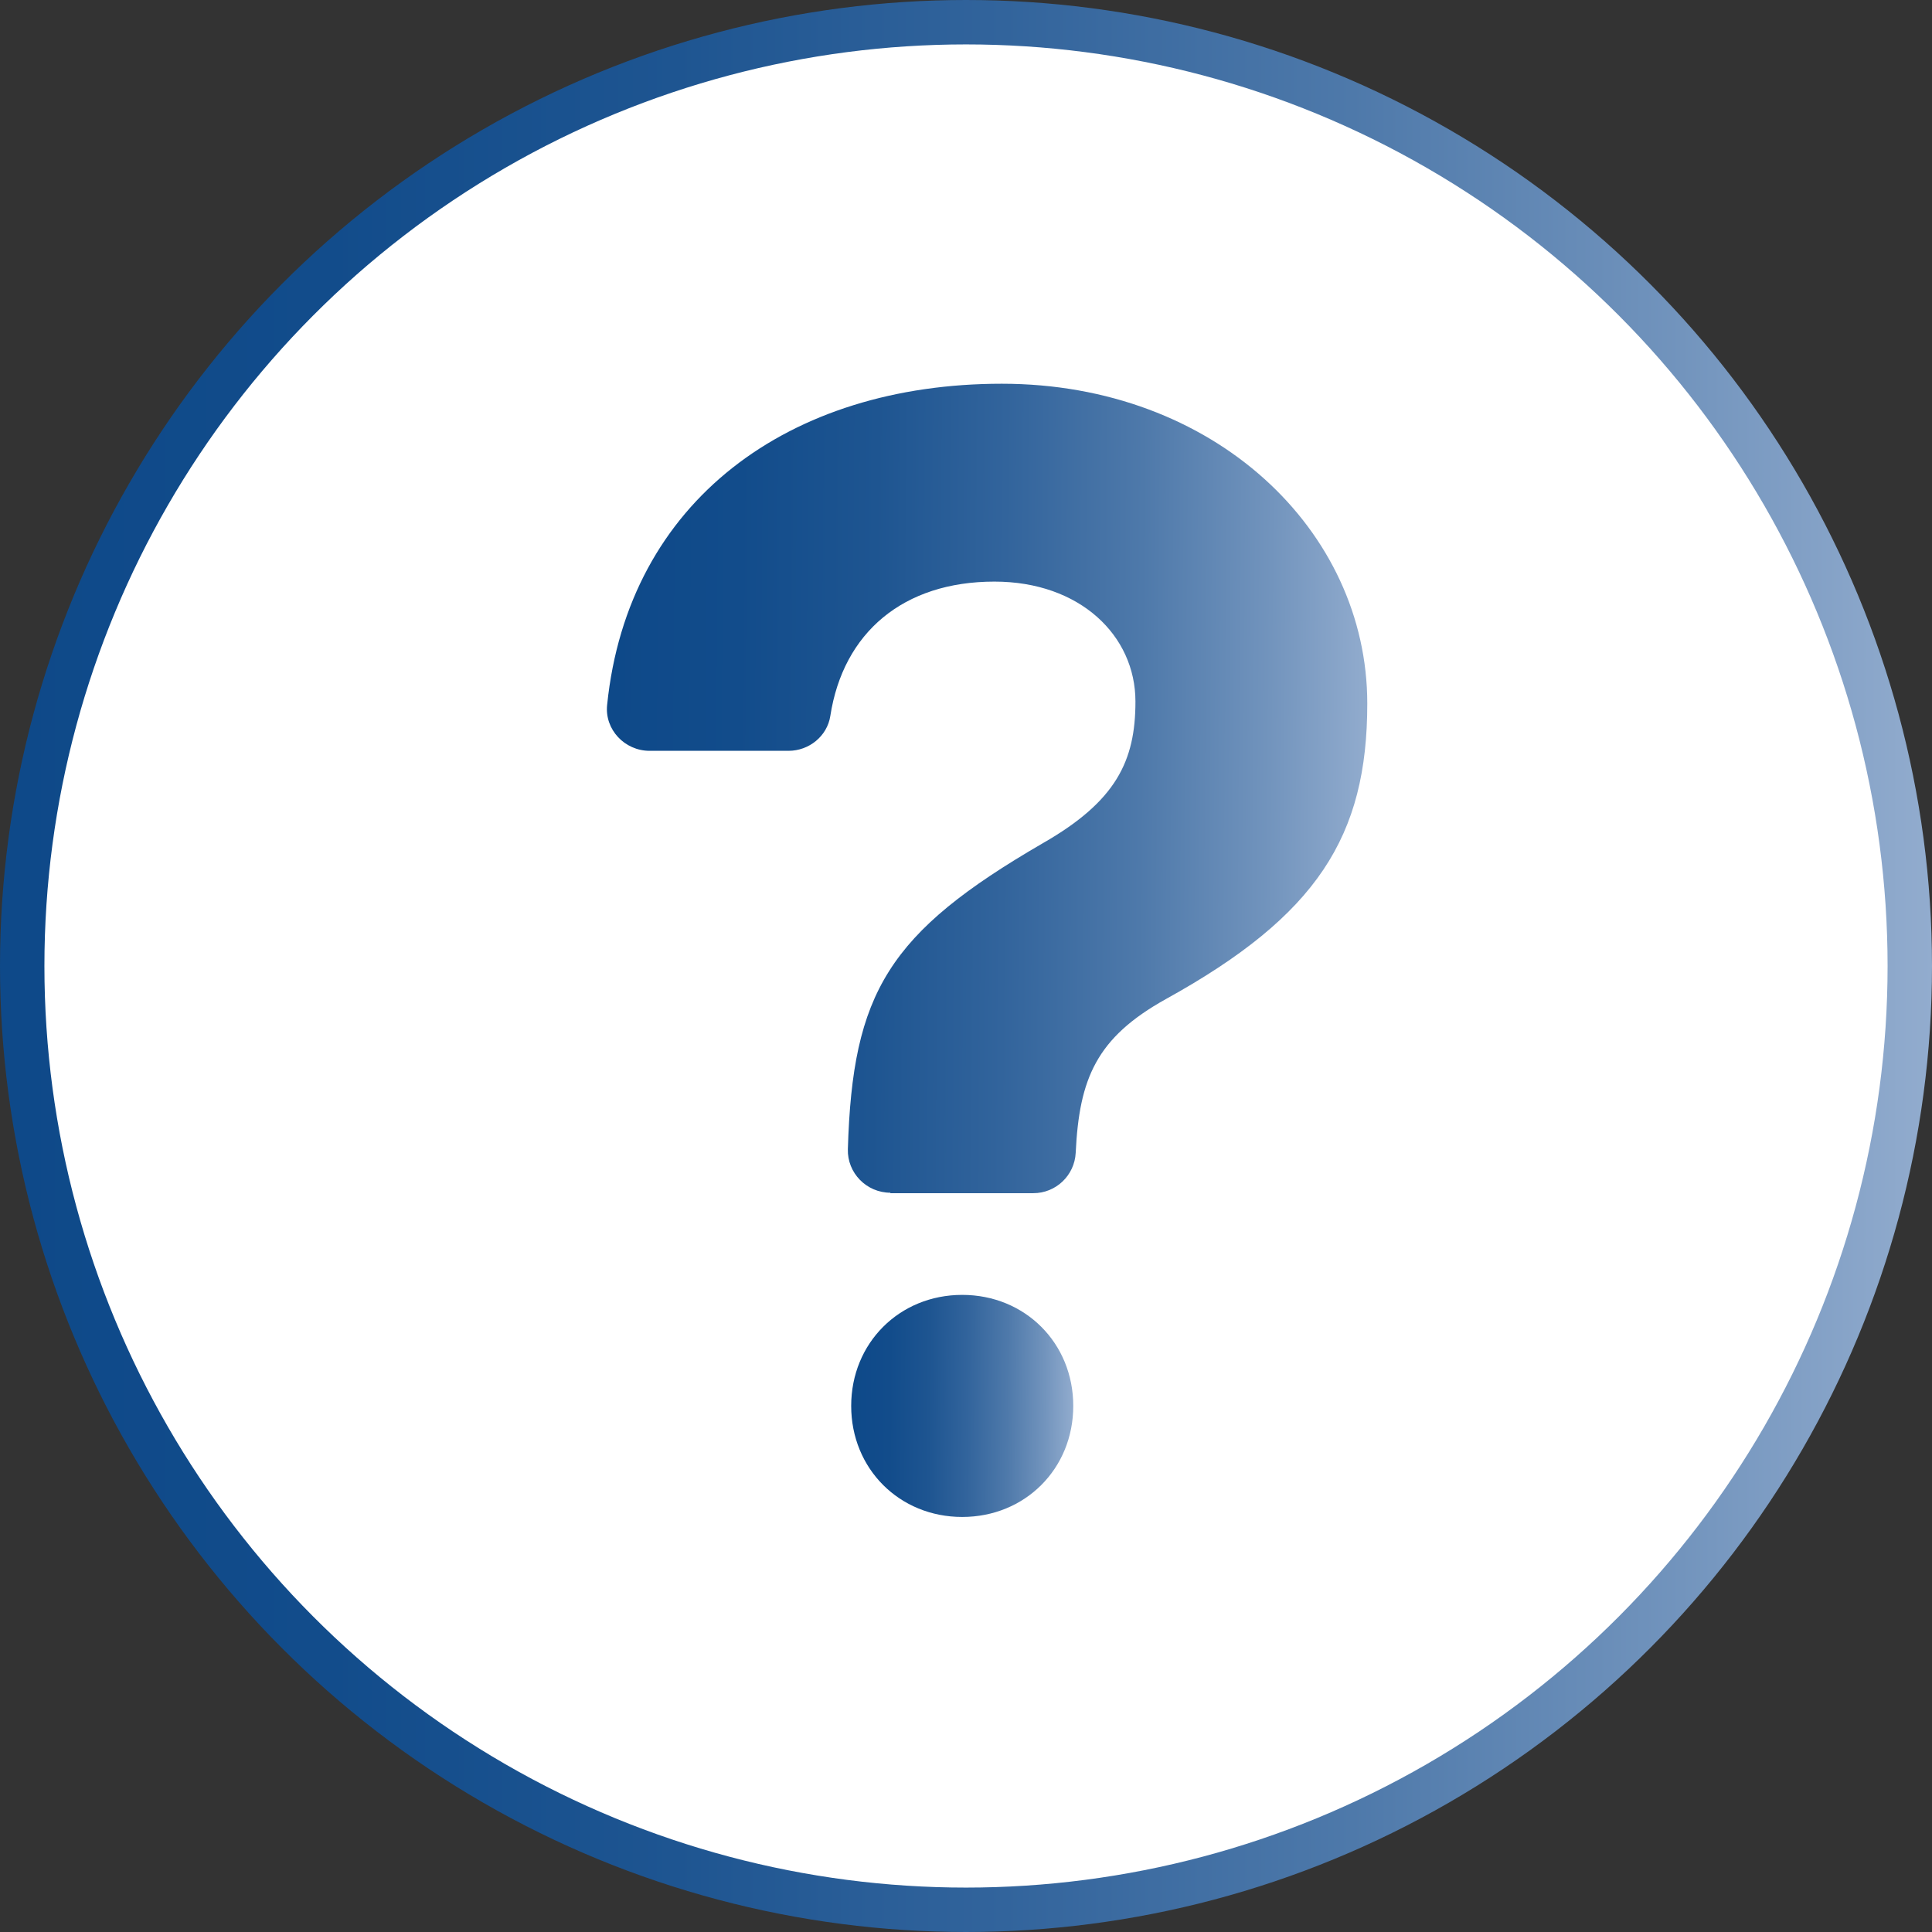 <?xml version="1.0" encoding="UTF-8"?>
<svg id="Camada_2" data-name="Camada 2" xmlns="http://www.w3.org/2000/svg" xmlns:xlink="http://www.w3.org/1999/xlink" viewBox="0 0 87 87">
  <rect x="0" y="0" width="87" height="87" fill="#333333" stroke="none"/>
  <defs>
    <style>
      .cls-1 {
        fill: #fff;
        stroke: url(#Gradiente_sem_nome_6);
        stroke-miterlimit: 10;
        stroke-width: 2px;
      }

      .cls-2 {
        fill: url(#Gradiente_sem_nome_6-3);
      }

      .cls-2, .cls-3 {
        stroke-width: 0px;
      }

      .cls-3 {
        fill: url(#Gradiente_sem_nome_6-2);
      }
    </style>
    <linearGradient id="Gradiente_sem_nome_6" data-name="Gradiente sem nome 6" x1="0" y1="43.5" x2="87" y2="43.5" gradientUnits="userSpaceOnUse">
      <stop offset="0" stop-color="#0e4989"/>
      <stop offset=".17" stop-color="#124c8b"/>
      <stop offset=".35" stop-color="#1e5591"/>
      <stop offset=".52" stop-color="#32649c"/>
      <stop offset=".7" stop-color="#4e79aa"/>
      <stop offset=".87" stop-color="#7294bd"/>
      <stop offset="1" stop-color="#92acce"/>
    </linearGradient>
    <linearGradient id="Gradiente_sem_nome_6-2" data-name="Gradiente sem nome 6" x1="27.38" y1="35.36" x2="61.62" y2="35.64" xlink:href="#Gradiente_sem_nome_6"/>
    <linearGradient id="Gradiente_sem_nome_6-3" data-name="Gradiente sem nome 6" x1="38.35" y1="63.27" x2="48.35" y2="63.35" xlink:href="#Gradiente_sem_nome_6"/>
  </defs>
  <g id="Camada_1-2" data-name="Camada 1">
    <g>
      <circle id="Elipse_21" data-name="Elipse 21" class="cls-1" cx="43.5" cy="43.5" r="42.5"/>
      <g>
        <path class="cls-3" d="M40.1,53.71c-1.08,0-1.95-.89-1.92-1.96.21-7.06,1.82-9.74,8.78-13.78,3.3-1.89,4.17-3.7,4.17-6.38,0-2.97-2.5-5.4-6.35-5.4-4.1,0-6.81,2.29-7.39,6.05-.14.91-.96,1.57-1.88,1.57h-6.26c-1.12,0-2.03-.96-1.91-2.07.94-9.2,8.21-14.46,17.77-14.46s16.46,6.6,16.46,14.4c0,5.98-2.25,9.54-9.07,13.31-3.13,1.74-3.9,3.58-4.06,6.92-.05,1.02-.89,1.82-1.91,1.82h-6.44Z"/>
        <path class="cls-2" d="M43.33,58.31c2.83,0,5,2.17,5,5s-2.17,5-5,5-5-2.17-5-5,2.17-5,5-5Z"/>
      </g>
    </g>
  </g>
</svg>